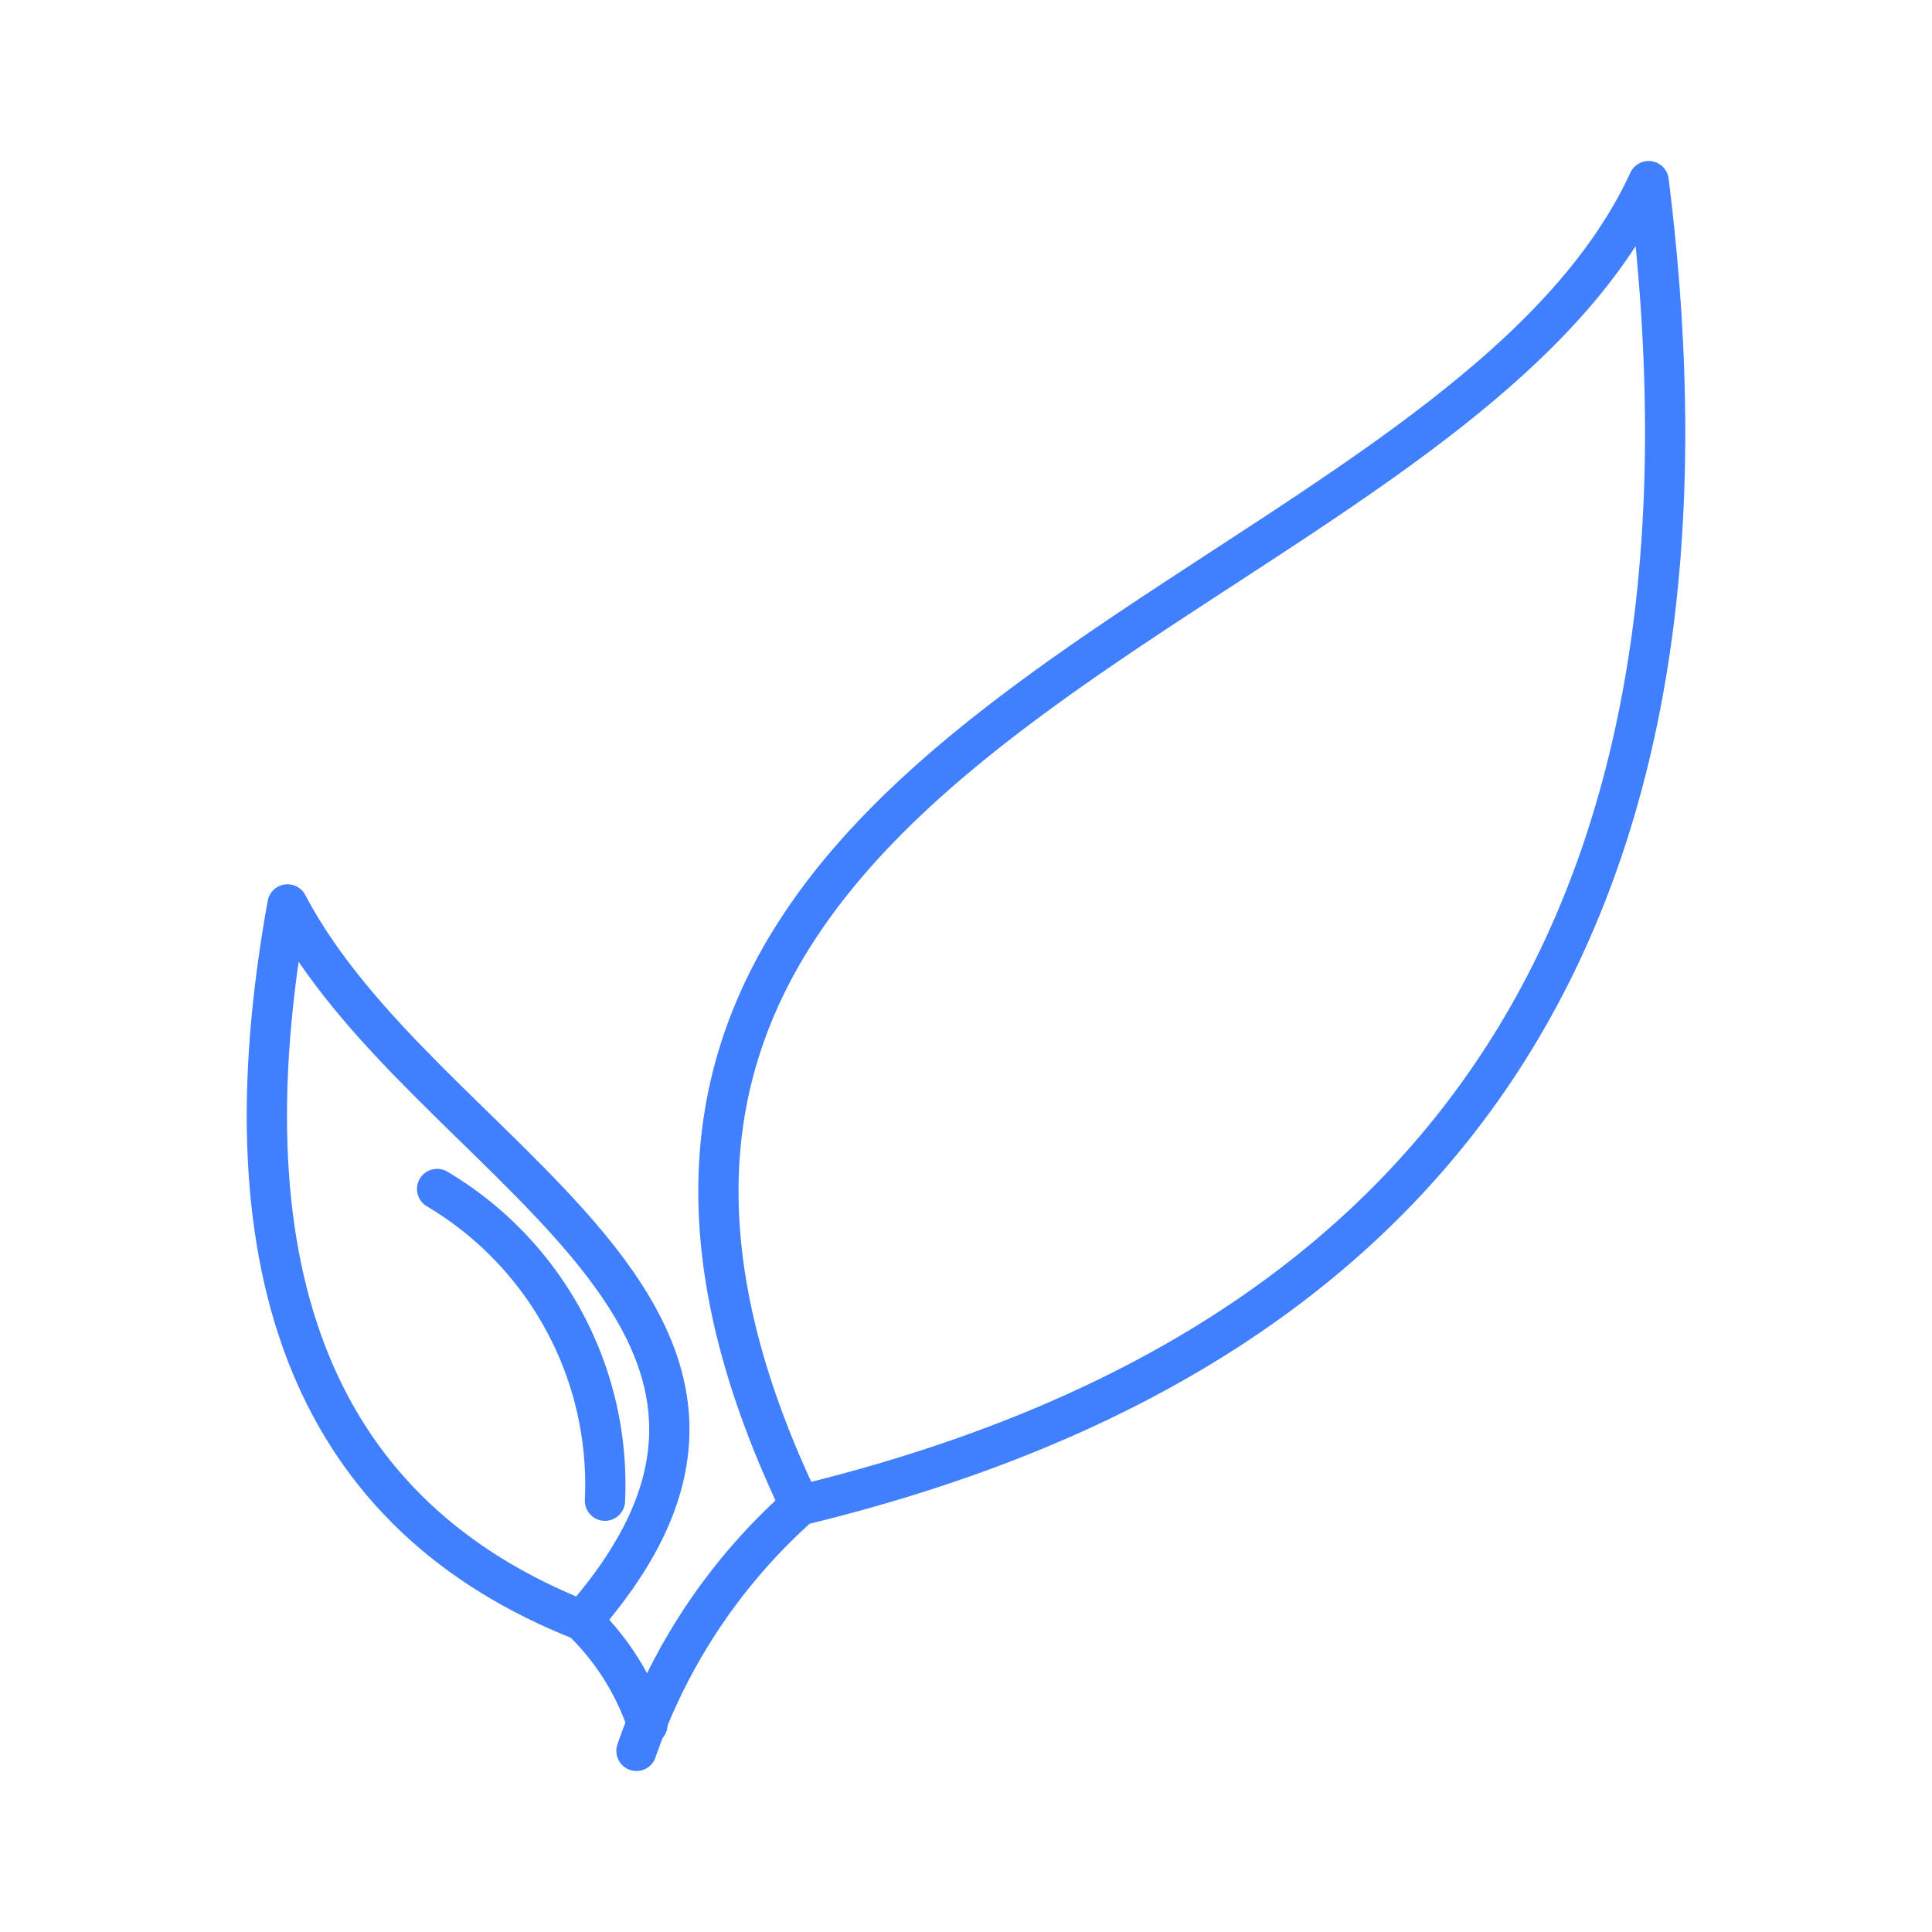 <?xml version="1.0" encoding="UTF-8"?>
<svg viewBox="0 0 48 48" xmlns="http://www.w3.org/2000/svg">
    <defs>
        <style>.a{fill:none;stroke:#4080ff;stroke-linecap:round;stroke-linejoin:round;}</style>
    </defs>
    <path class="a" d="m14.461 40.263q-9.835-3.877-7.318-17.793c3.343 6.384 14.023 10.155 7.318 17.793z"/>
    <path class="a" d="m14.461 40.263a6.388 6.388 0 0 1 1.625 2.586"/>
    <path class="a" d="m15.813 43.5a14.419 14.419 0 0 1 4.064-6.1q24.462-5.913 21.083-32.9c-5.059 10.964-30.366 13.489-21.083 32.9"/>
    <path class="a" d="m10.86 29.54a8.539 8.539 0 0 1 4.17 7.745"/>
</svg>
